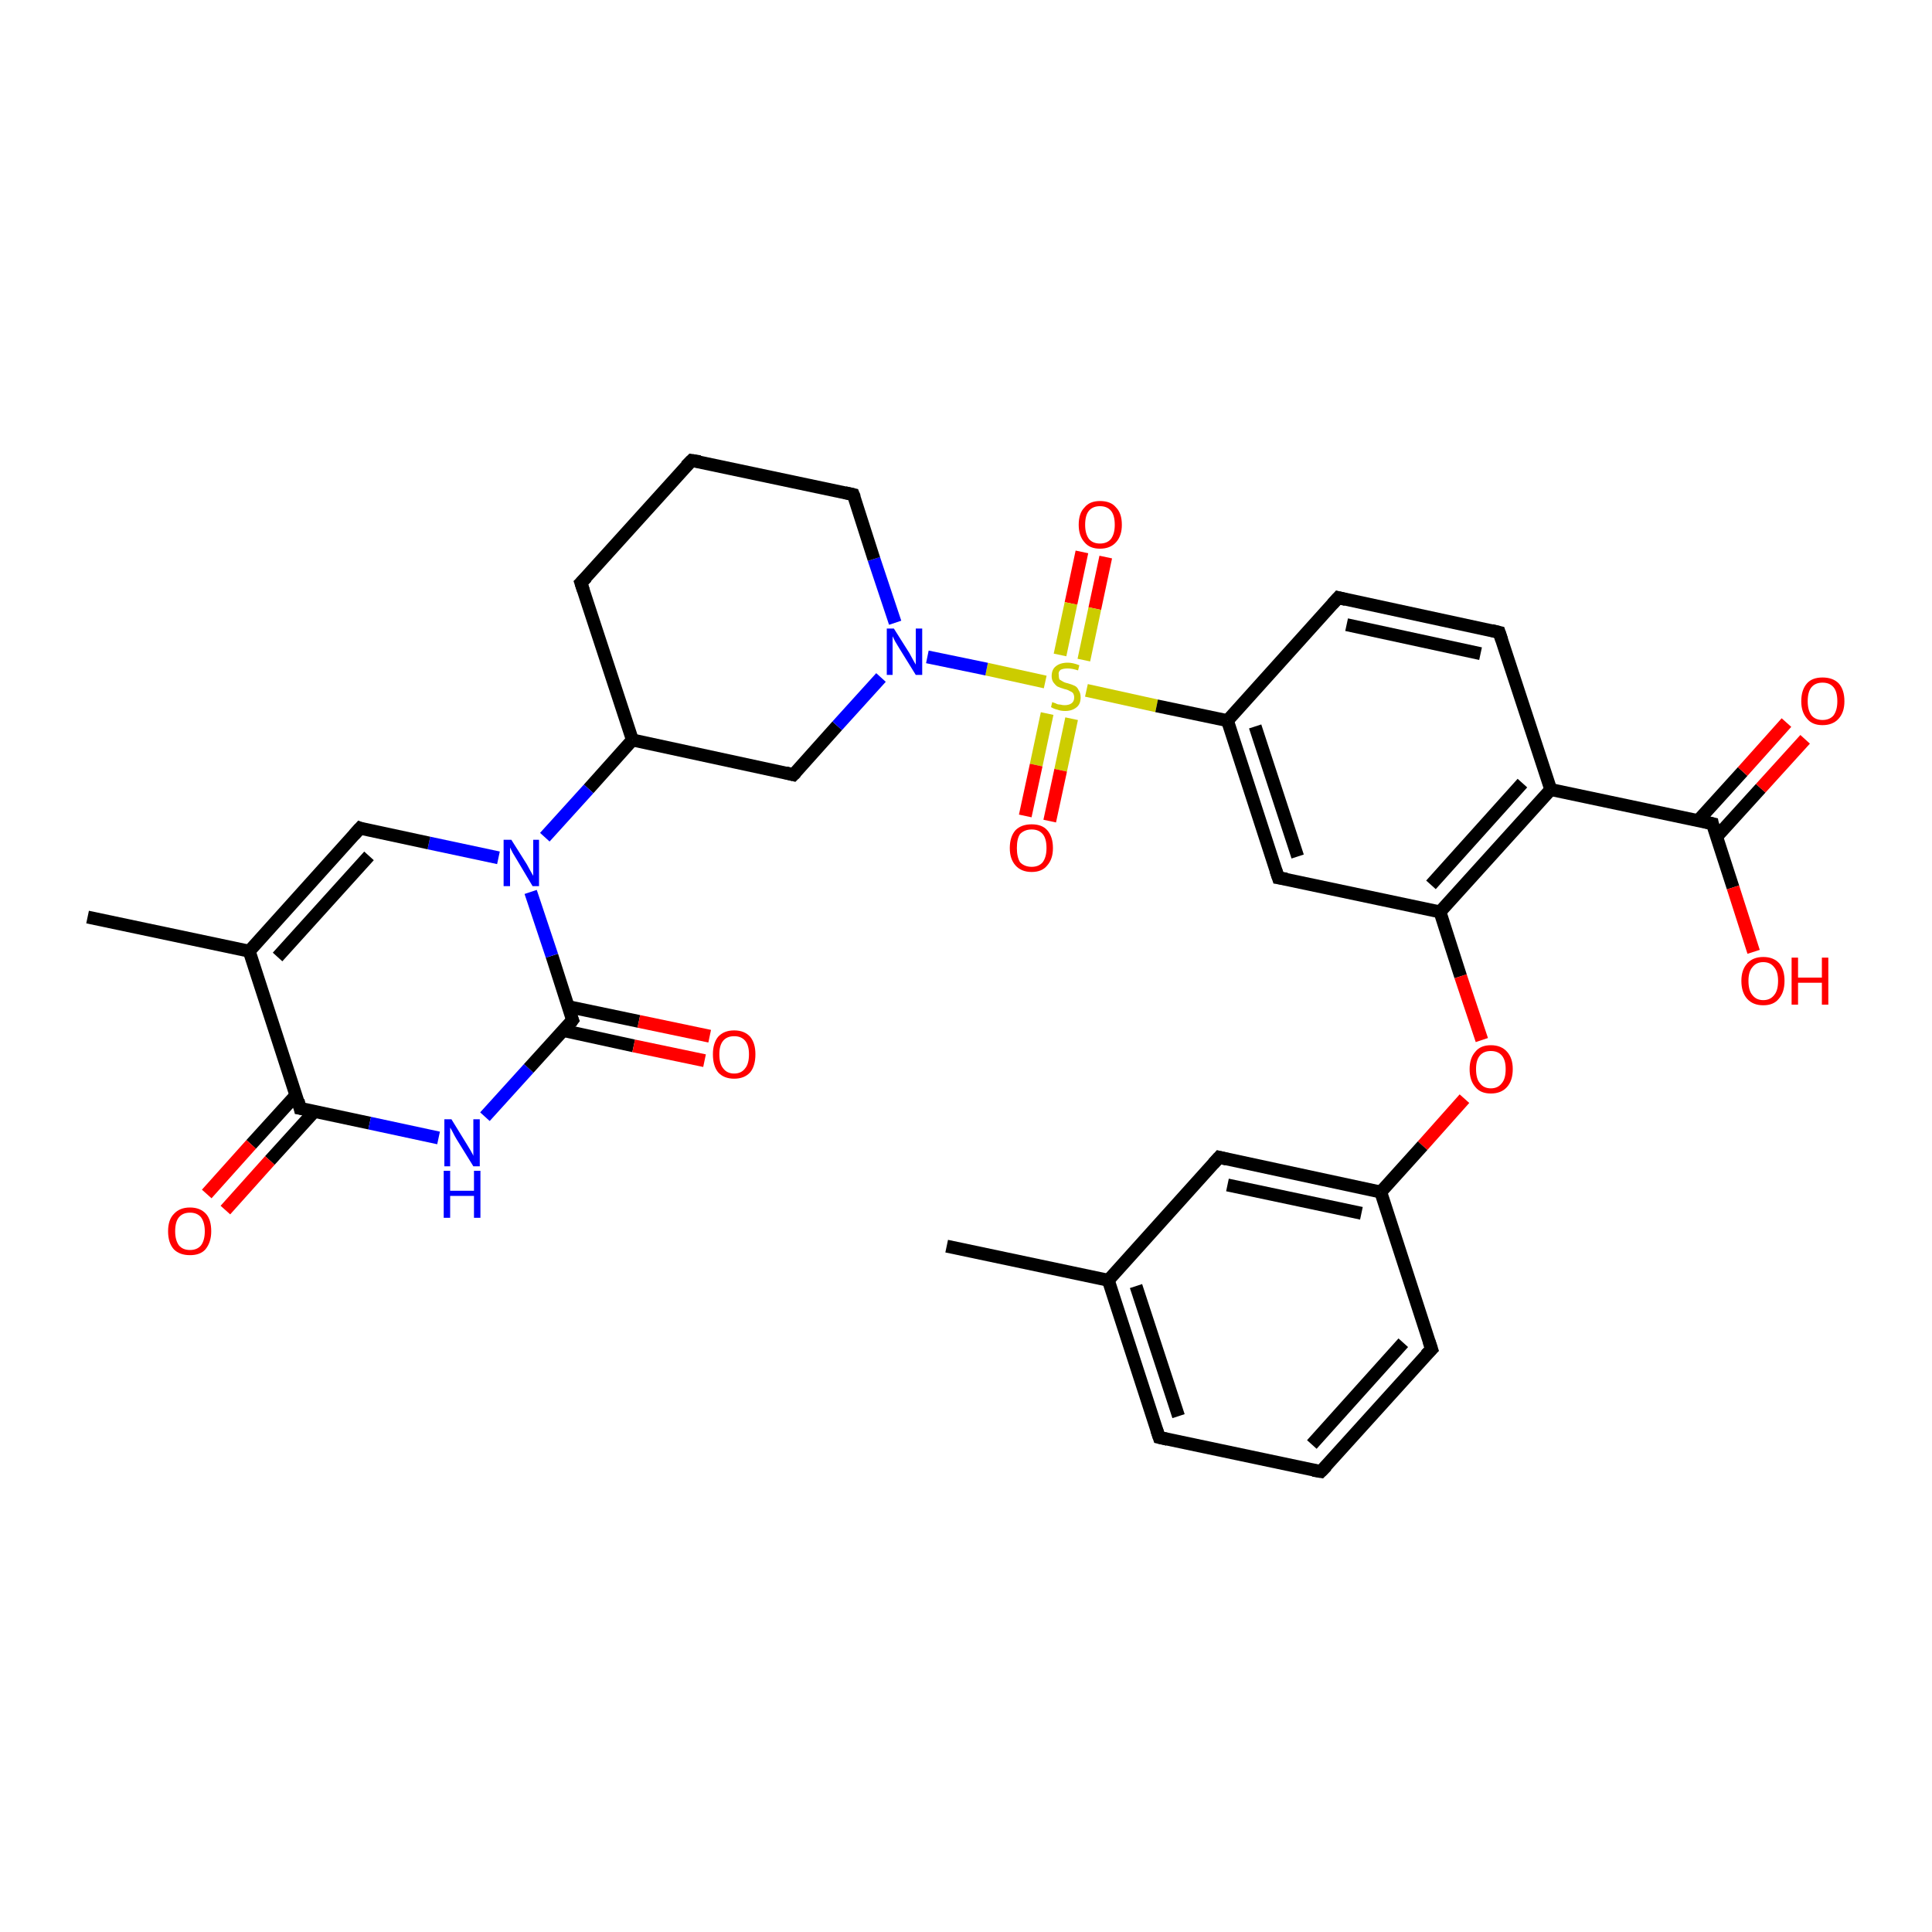 <?xml version='1.0' encoding='iso-8859-1'?>
<svg version='1.1' baseProfile='full'
              xmlns='http://www.w3.org/2000/svg'
                      xmlns:rdkit='http://www.rdkit.org/xml'
                      xmlns:xlink='http://www.w3.org/1999/xlink'
                  xml:space='preserve'
width='300px' height='300px' viewBox='0 0 300 300'>
<!-- END OF HEADER -->
<rect style='opacity:1.0;fill:#FFFFFF;stroke:none' width='300.0' height='300.0' x='0.0' y='0.0'> </rect>
<path class='bond-0 atom-0 atom-1' d='M 171.7,86.5 L 170.0,94.5' style='fill:none;fill-rule:evenodd;stroke:#FF0000;stroke-width:2.0px;stroke-linecap:butt;stroke-linejoin:miter;stroke-opacity:1' />
<path class='bond-0 atom-0 atom-1' d='M 170.0,94.5 L 168.3,102.5' style='fill:none;fill-rule:evenodd;stroke:#CCCC00;stroke-width:2.0px;stroke-linecap:butt;stroke-linejoin:miter;stroke-opacity:1' />
<path class='bond-0 atom-0 atom-1' d='M 168.0,85.7 L 166.3,93.7' style='fill:none;fill-rule:evenodd;stroke:#FF0000;stroke-width:2.0px;stroke-linecap:butt;stroke-linejoin:miter;stroke-opacity:1' />
<path class='bond-0 atom-0 atom-1' d='M 166.3,93.7 L 164.6,101.7' style='fill:none;fill-rule:evenodd;stroke:#CCCC00;stroke-width:2.0px;stroke-linecap:butt;stroke-linejoin:miter;stroke-opacity:1' />
<path class='bond-1 atom-1 atom-2' d='M 162.6,110.8 L 160.9,118.8' style='fill:none;fill-rule:evenodd;stroke:#CCCC00;stroke-width:2.0px;stroke-linecap:butt;stroke-linejoin:miter;stroke-opacity:1' />
<path class='bond-1 atom-1 atom-2' d='M 160.9,118.8 L 159.2,126.7' style='fill:none;fill-rule:evenodd;stroke:#FF0000;stroke-width:2.0px;stroke-linecap:butt;stroke-linejoin:miter;stroke-opacity:1' />
<path class='bond-1 atom-1 atom-2' d='M 166.4,111.6 L 164.7,119.6' style='fill:none;fill-rule:evenodd;stroke:#CCCC00;stroke-width:2.0px;stroke-linecap:butt;stroke-linejoin:miter;stroke-opacity:1' />
<path class='bond-1 atom-1 atom-2' d='M 164.7,119.6 L 163.0,127.5' style='fill:none;fill-rule:evenodd;stroke:#FF0000;stroke-width:2.0px;stroke-linecap:butt;stroke-linejoin:miter;stroke-opacity:1' />
<path class='bond-2 atom-1 atom-3' d='M 168.7,107.2 L 179.6,109.6' style='fill:none;fill-rule:evenodd;stroke:#CCCC00;stroke-width:2.0px;stroke-linecap:butt;stroke-linejoin:miter;stroke-opacity:1' />
<path class='bond-2 atom-1 atom-3' d='M 179.6,109.6 L 190.6,111.9' style='fill:none;fill-rule:evenodd;stroke:#000000;stroke-width:2.0px;stroke-linecap:butt;stroke-linejoin:miter;stroke-opacity:1' />
<path class='bond-3 atom-3 atom-4' d='M 190.6,111.9 L 198.5,136.3' style='fill:none;fill-rule:evenodd;stroke:#000000;stroke-width:2.0px;stroke-linecap:butt;stroke-linejoin:miter;stroke-opacity:1' />
<path class='bond-3 atom-3 atom-4' d='M 194.9,112.8 L 201.5,133.0' style='fill:none;fill-rule:evenodd;stroke:#000000;stroke-width:2.0px;stroke-linecap:butt;stroke-linejoin:miter;stroke-opacity:1' />
<path class='bond-4 atom-4 atom-5' d='M 198.5,136.3 L 223.6,141.6' style='fill:none;fill-rule:evenodd;stroke:#000000;stroke-width:2.0px;stroke-linecap:butt;stroke-linejoin:miter;stroke-opacity:1' />
<path class='bond-5 atom-5 atom-6' d='M 223.6,141.6 L 226.8,151.6' style='fill:none;fill-rule:evenodd;stroke:#000000;stroke-width:2.0px;stroke-linecap:butt;stroke-linejoin:miter;stroke-opacity:1' />
<path class='bond-5 atom-5 atom-6' d='M 226.8,151.6 L 230.1,161.5' style='fill:none;fill-rule:evenodd;stroke:#FF0000;stroke-width:2.0px;stroke-linecap:butt;stroke-linejoin:miter;stroke-opacity:1' />
<path class='bond-6 atom-6 atom-7' d='M 227.4,170.6 L 220.9,177.9' style='fill:none;fill-rule:evenodd;stroke:#FF0000;stroke-width:2.0px;stroke-linecap:butt;stroke-linejoin:miter;stroke-opacity:1' />
<path class='bond-6 atom-6 atom-7' d='M 220.9,177.9 L 214.4,185.1' style='fill:none;fill-rule:evenodd;stroke:#000000;stroke-width:2.0px;stroke-linecap:butt;stroke-linejoin:miter;stroke-opacity:1' />
<path class='bond-7 atom-7 atom-8' d='M 214.4,185.1 L 189.3,179.7' style='fill:none;fill-rule:evenodd;stroke:#000000;stroke-width:2.0px;stroke-linecap:butt;stroke-linejoin:miter;stroke-opacity:1' />
<path class='bond-7 atom-7 atom-8' d='M 211.4,188.4 L 190.6,184.0' style='fill:none;fill-rule:evenodd;stroke:#000000;stroke-width:2.0px;stroke-linecap:butt;stroke-linejoin:miter;stroke-opacity:1' />
<path class='bond-8 atom-8 atom-9' d='M 189.3,179.7 L 172.1,198.8' style='fill:none;fill-rule:evenodd;stroke:#000000;stroke-width:2.0px;stroke-linecap:butt;stroke-linejoin:miter;stroke-opacity:1' />
<path class='bond-9 atom-9 atom-10' d='M 172.1,198.8 L 180.0,223.2' style='fill:none;fill-rule:evenodd;stroke:#000000;stroke-width:2.0px;stroke-linecap:butt;stroke-linejoin:miter;stroke-opacity:1' />
<path class='bond-9 atom-9 atom-10' d='M 176.4,199.7 L 183.0,219.9' style='fill:none;fill-rule:evenodd;stroke:#000000;stroke-width:2.0px;stroke-linecap:butt;stroke-linejoin:miter;stroke-opacity:1' />
<path class='bond-10 atom-10 atom-11' d='M 180.0,223.2 L 205.1,228.5' style='fill:none;fill-rule:evenodd;stroke:#000000;stroke-width:2.0px;stroke-linecap:butt;stroke-linejoin:miter;stroke-opacity:1' />
<path class='bond-11 atom-11 atom-12' d='M 205.1,228.5 L 222.3,209.5' style='fill:none;fill-rule:evenodd;stroke:#000000;stroke-width:2.0px;stroke-linecap:butt;stroke-linejoin:miter;stroke-opacity:1' />
<path class='bond-11 atom-11 atom-12' d='M 203.7,224.3 L 217.9,208.5' style='fill:none;fill-rule:evenodd;stroke:#000000;stroke-width:2.0px;stroke-linecap:butt;stroke-linejoin:miter;stroke-opacity:1' />
<path class='bond-12 atom-9 atom-13' d='M 172.1,198.8 L 147.0,193.5' style='fill:none;fill-rule:evenodd;stroke:#000000;stroke-width:2.0px;stroke-linecap:butt;stroke-linejoin:miter;stroke-opacity:1' />
<path class='bond-13 atom-5 atom-14' d='M 223.6,141.6 L 240.8,122.6' style='fill:none;fill-rule:evenodd;stroke:#000000;stroke-width:2.0px;stroke-linecap:butt;stroke-linejoin:miter;stroke-opacity:1' />
<path class='bond-13 atom-5 atom-14' d='M 222.2,137.4 L 236.4,121.6' style='fill:none;fill-rule:evenodd;stroke:#000000;stroke-width:2.0px;stroke-linecap:butt;stroke-linejoin:miter;stroke-opacity:1' />
<path class='bond-14 atom-14 atom-15' d='M 240.8,122.6 L 265.9,127.9' style='fill:none;fill-rule:evenodd;stroke:#000000;stroke-width:2.0px;stroke-linecap:butt;stroke-linejoin:miter;stroke-opacity:1' />
<path class='bond-15 atom-15 atom-16' d='M 266.5,130.0 L 273.4,122.4' style='fill:none;fill-rule:evenodd;stroke:#000000;stroke-width:2.0px;stroke-linecap:butt;stroke-linejoin:miter;stroke-opacity:1' />
<path class='bond-15 atom-15 atom-16' d='M 273.4,122.4 L 280.3,114.8' style='fill:none;fill-rule:evenodd;stroke:#FF0000;stroke-width:2.0px;stroke-linecap:butt;stroke-linejoin:miter;stroke-opacity:1' />
<path class='bond-15 atom-15 atom-16' d='M 263.7,127.4 L 270.6,119.8' style='fill:none;fill-rule:evenodd;stroke:#000000;stroke-width:2.0px;stroke-linecap:butt;stroke-linejoin:miter;stroke-opacity:1' />
<path class='bond-15 atom-15 atom-16' d='M 270.6,119.8 L 277.4,112.2' style='fill:none;fill-rule:evenodd;stroke:#FF0000;stroke-width:2.0px;stroke-linecap:butt;stroke-linejoin:miter;stroke-opacity:1' />
<path class='bond-16 atom-15 atom-17' d='M 265.9,127.9 L 269.1,137.8' style='fill:none;fill-rule:evenodd;stroke:#000000;stroke-width:2.0px;stroke-linecap:butt;stroke-linejoin:miter;stroke-opacity:1' />
<path class='bond-16 atom-15 atom-17' d='M 269.1,137.8 L 272.3,147.8' style='fill:none;fill-rule:evenodd;stroke:#FF0000;stroke-width:2.0px;stroke-linecap:butt;stroke-linejoin:miter;stroke-opacity:1' />
<path class='bond-17 atom-14 atom-18' d='M 240.8,122.6 L 232.8,98.2' style='fill:none;fill-rule:evenodd;stroke:#000000;stroke-width:2.0px;stroke-linecap:butt;stroke-linejoin:miter;stroke-opacity:1' />
<path class='bond-18 atom-18 atom-19' d='M 232.8,98.2 L 207.8,92.8' style='fill:none;fill-rule:evenodd;stroke:#000000;stroke-width:2.0px;stroke-linecap:butt;stroke-linejoin:miter;stroke-opacity:1' />
<path class='bond-18 atom-18 atom-19' d='M 229.9,101.5 L 209.1,97.0' style='fill:none;fill-rule:evenodd;stroke:#000000;stroke-width:2.0px;stroke-linecap:butt;stroke-linejoin:miter;stroke-opacity:1' />
<path class='bond-19 atom-1 atom-20' d='M 162.3,105.9 L 153.2,103.9' style='fill:none;fill-rule:evenodd;stroke:#CCCC00;stroke-width:2.0px;stroke-linecap:butt;stroke-linejoin:miter;stroke-opacity:1' />
<path class='bond-19 atom-1 atom-20' d='M 153.2,103.9 L 144.0,102.0' style='fill:none;fill-rule:evenodd;stroke:#0000FF;stroke-width:2.0px;stroke-linecap:butt;stroke-linejoin:miter;stroke-opacity:1' />
<path class='bond-20 atom-20 atom-21' d='M 139.0,96.7 L 135.7,86.8' style='fill:none;fill-rule:evenodd;stroke:#0000FF;stroke-width:2.0px;stroke-linecap:butt;stroke-linejoin:miter;stroke-opacity:1' />
<path class='bond-20 atom-20 atom-21' d='M 135.7,86.8 L 132.5,76.8' style='fill:none;fill-rule:evenodd;stroke:#000000;stroke-width:2.0px;stroke-linecap:butt;stroke-linejoin:miter;stroke-opacity:1' />
<path class='bond-21 atom-21 atom-22' d='M 132.5,76.8 L 107.4,71.5' style='fill:none;fill-rule:evenodd;stroke:#000000;stroke-width:2.0px;stroke-linecap:butt;stroke-linejoin:miter;stroke-opacity:1' />
<path class='bond-22 atom-22 atom-23' d='M 107.4,71.5 L 90.2,90.5' style='fill:none;fill-rule:evenodd;stroke:#000000;stroke-width:2.0px;stroke-linecap:butt;stroke-linejoin:miter;stroke-opacity:1' />
<path class='bond-23 atom-23 atom-24' d='M 90.2,90.5 L 98.2,114.9' style='fill:none;fill-rule:evenodd;stroke:#000000;stroke-width:2.0px;stroke-linecap:butt;stroke-linejoin:miter;stroke-opacity:1' />
<path class='bond-24 atom-24 atom-25' d='M 98.2,114.9 L 91.4,122.5' style='fill:none;fill-rule:evenodd;stroke:#000000;stroke-width:2.0px;stroke-linecap:butt;stroke-linejoin:miter;stroke-opacity:1' />
<path class='bond-24 atom-24 atom-25' d='M 91.4,122.5 L 84.6,130.0' style='fill:none;fill-rule:evenodd;stroke:#0000FF;stroke-width:2.0px;stroke-linecap:butt;stroke-linejoin:miter;stroke-opacity:1' />
<path class='bond-25 atom-25 atom-26' d='M 77.4,133.2 L 66.6,130.9' style='fill:none;fill-rule:evenodd;stroke:#0000FF;stroke-width:2.0px;stroke-linecap:butt;stroke-linejoin:miter;stroke-opacity:1' />
<path class='bond-25 atom-25 atom-26' d='M 66.6,130.9 L 55.9,128.6' style='fill:none;fill-rule:evenodd;stroke:#000000;stroke-width:2.0px;stroke-linecap:butt;stroke-linejoin:miter;stroke-opacity:1' />
<path class='bond-26 atom-26 atom-27' d='M 55.9,128.6 L 38.7,147.7' style='fill:none;fill-rule:evenodd;stroke:#000000;stroke-width:2.0px;stroke-linecap:butt;stroke-linejoin:miter;stroke-opacity:1' />
<path class='bond-26 atom-26 atom-27' d='M 57.3,132.9 L 43.1,148.6' style='fill:none;fill-rule:evenodd;stroke:#000000;stroke-width:2.0px;stroke-linecap:butt;stroke-linejoin:miter;stroke-opacity:1' />
<path class='bond-27 atom-27 atom-28' d='M 38.7,147.7 L 46.6,172.1' style='fill:none;fill-rule:evenodd;stroke:#000000;stroke-width:2.0px;stroke-linecap:butt;stroke-linejoin:miter;stroke-opacity:1' />
<path class='bond-28 atom-28 atom-29' d='M 46.0,170.0 L 39.0,177.7' style='fill:none;fill-rule:evenodd;stroke:#000000;stroke-width:2.0px;stroke-linecap:butt;stroke-linejoin:miter;stroke-opacity:1' />
<path class='bond-28 atom-28 atom-29' d='M 39.0,177.7 L 32.1,185.4' style='fill:none;fill-rule:evenodd;stroke:#FF0000;stroke-width:2.0px;stroke-linecap:butt;stroke-linejoin:miter;stroke-opacity:1' />
<path class='bond-28 atom-28 atom-29' d='M 48.8,172.6 L 41.9,180.2' style='fill:none;fill-rule:evenodd;stroke:#000000;stroke-width:2.0px;stroke-linecap:butt;stroke-linejoin:miter;stroke-opacity:1' />
<path class='bond-28 atom-28 atom-29' d='M 41.9,180.2 L 35.0,187.9' style='fill:none;fill-rule:evenodd;stroke:#FF0000;stroke-width:2.0px;stroke-linecap:butt;stroke-linejoin:miter;stroke-opacity:1' />
<path class='bond-29 atom-28 atom-30' d='M 46.6,172.1 L 57.4,174.4' style='fill:none;fill-rule:evenodd;stroke:#000000;stroke-width:2.0px;stroke-linecap:butt;stroke-linejoin:miter;stroke-opacity:1' />
<path class='bond-29 atom-28 atom-30' d='M 57.4,174.4 L 68.1,176.7' style='fill:none;fill-rule:evenodd;stroke:#0000FF;stroke-width:2.0px;stroke-linecap:butt;stroke-linejoin:miter;stroke-opacity:1' />
<path class='bond-30 atom-30 atom-31' d='M 75.3,173.4 L 82.1,165.9' style='fill:none;fill-rule:evenodd;stroke:#0000FF;stroke-width:2.0px;stroke-linecap:butt;stroke-linejoin:miter;stroke-opacity:1' />
<path class='bond-30 atom-30 atom-31' d='M 82.1,165.9 L 88.9,158.4' style='fill:none;fill-rule:evenodd;stroke:#000000;stroke-width:2.0px;stroke-linecap:butt;stroke-linejoin:miter;stroke-opacity:1' />
<path class='bond-31 atom-31 atom-32' d='M 87.4,160.0 L 98.4,162.4' style='fill:none;fill-rule:evenodd;stroke:#000000;stroke-width:2.0px;stroke-linecap:butt;stroke-linejoin:miter;stroke-opacity:1' />
<path class='bond-31 atom-31 atom-32' d='M 98.4,162.4 L 109.4,164.7' style='fill:none;fill-rule:evenodd;stroke:#FF0000;stroke-width:2.0px;stroke-linecap:butt;stroke-linejoin:miter;stroke-opacity:1' />
<path class='bond-31 atom-31 atom-32' d='M 88.2,156.3 L 99.2,158.6' style='fill:none;fill-rule:evenodd;stroke:#000000;stroke-width:2.0px;stroke-linecap:butt;stroke-linejoin:miter;stroke-opacity:1' />
<path class='bond-31 atom-31 atom-32' d='M 99.2,158.6 L 110.2,160.9' style='fill:none;fill-rule:evenodd;stroke:#FF0000;stroke-width:2.0px;stroke-linecap:butt;stroke-linejoin:miter;stroke-opacity:1' />
<path class='bond-32 atom-27 atom-33' d='M 38.7,147.7 L 13.6,142.4' style='fill:none;fill-rule:evenodd;stroke:#000000;stroke-width:2.0px;stroke-linecap:butt;stroke-linejoin:miter;stroke-opacity:1' />
<path class='bond-33 atom-24 atom-34' d='M 98.2,114.9 L 123.2,120.3' style='fill:none;fill-rule:evenodd;stroke:#000000;stroke-width:2.0px;stroke-linecap:butt;stroke-linejoin:miter;stroke-opacity:1' />
<path class='bond-34 atom-12 atom-7' d='M 222.3,209.5 L 214.4,185.1' style='fill:none;fill-rule:evenodd;stroke:#000000;stroke-width:2.0px;stroke-linecap:butt;stroke-linejoin:miter;stroke-opacity:1' />
<path class='bond-35 atom-19 atom-3' d='M 207.8,92.8 L 190.6,111.9' style='fill:none;fill-rule:evenodd;stroke:#000000;stroke-width:2.0px;stroke-linecap:butt;stroke-linejoin:miter;stroke-opacity:1' />
<path class='bond-36 atom-31 atom-25' d='M 88.9,158.4 L 85.7,148.4' style='fill:none;fill-rule:evenodd;stroke:#000000;stroke-width:2.0px;stroke-linecap:butt;stroke-linejoin:miter;stroke-opacity:1' />
<path class='bond-36 atom-31 atom-25' d='M 85.7,148.4 L 82.4,138.5' style='fill:none;fill-rule:evenodd;stroke:#0000FF;stroke-width:2.0px;stroke-linecap:butt;stroke-linejoin:miter;stroke-opacity:1' />
<path class='bond-37 atom-34 atom-20' d='M 123.2,120.3 L 130.0,112.7' style='fill:none;fill-rule:evenodd;stroke:#000000;stroke-width:2.0px;stroke-linecap:butt;stroke-linejoin:miter;stroke-opacity:1' />
<path class='bond-37 atom-34 atom-20' d='M 130.0,112.7 L 136.8,105.2' style='fill:none;fill-rule:evenodd;stroke:#0000FF;stroke-width:2.0px;stroke-linecap:butt;stroke-linejoin:miter;stroke-opacity:1' />
<path d='M 198.1,135.1 L 198.5,136.3 L 199.8,136.5' style='fill:none;stroke:#000000;stroke-width:2.0px;stroke-linecap:butt;stroke-linejoin:miter;stroke-opacity:1;' />
<path d='M 190.5,180.0 L 189.3,179.7 L 188.4,180.7' style='fill:none;stroke:#000000;stroke-width:2.0px;stroke-linecap:butt;stroke-linejoin:miter;stroke-opacity:1;' />
<path d='M 179.6,222.0 L 180.0,223.2 L 181.3,223.5' style='fill:none;stroke:#000000;stroke-width:2.0px;stroke-linecap:butt;stroke-linejoin:miter;stroke-opacity:1;' />
<path d='M 203.9,228.3 L 205.1,228.5 L 206.0,227.6' style='fill:none;stroke:#000000;stroke-width:2.0px;stroke-linecap:butt;stroke-linejoin:miter;stroke-opacity:1;' />
<path d='M 221.4,210.4 L 222.3,209.5 L 221.9,208.3' style='fill:none;stroke:#000000;stroke-width:2.0px;stroke-linecap:butt;stroke-linejoin:miter;stroke-opacity:1;' />
<path d='M 264.6,127.6 L 265.9,127.9 L 266.0,128.4' style='fill:none;stroke:#000000;stroke-width:2.0px;stroke-linecap:butt;stroke-linejoin:miter;stroke-opacity:1;' />
<path d='M 233.2,99.4 L 232.8,98.2 L 231.6,97.9' style='fill:none;stroke:#000000;stroke-width:2.0px;stroke-linecap:butt;stroke-linejoin:miter;stroke-opacity:1;' />
<path d='M 209.0,93.1 L 207.8,92.8 L 206.9,93.8' style='fill:none;stroke:#000000;stroke-width:2.0px;stroke-linecap:butt;stroke-linejoin:miter;stroke-opacity:1;' />
<path d='M 132.7,77.3 L 132.5,76.8 L 131.2,76.5' style='fill:none;stroke:#000000;stroke-width:2.0px;stroke-linecap:butt;stroke-linejoin:miter;stroke-opacity:1;' />
<path d='M 108.7,71.7 L 107.4,71.5 L 106.5,72.4' style='fill:none;stroke:#000000;stroke-width:2.0px;stroke-linecap:butt;stroke-linejoin:miter;stroke-opacity:1;' />
<path d='M 91.1,89.6 L 90.2,90.5 L 90.6,91.7' style='fill:none;stroke:#000000;stroke-width:2.0px;stroke-linecap:butt;stroke-linejoin:miter;stroke-opacity:1;' />
<path d='M 56.4,128.8 L 55.9,128.6 L 55.0,129.6' style='fill:none;stroke:#000000;stroke-width:2.0px;stroke-linecap:butt;stroke-linejoin:miter;stroke-opacity:1;' />
<path d='M 46.3,170.9 L 46.6,172.1 L 47.2,172.2' style='fill:none;stroke:#000000;stroke-width:2.0px;stroke-linecap:butt;stroke-linejoin:miter;stroke-opacity:1;' />
<path d='M 88.6,158.8 L 88.9,158.4 L 88.7,157.9' style='fill:none;stroke:#000000;stroke-width:2.0px;stroke-linecap:butt;stroke-linejoin:miter;stroke-opacity:1;' />
<path d='M 122.0,120.0 L 123.2,120.3 L 123.6,119.9' style='fill:none;stroke:#000000;stroke-width:2.0px;stroke-linecap:butt;stroke-linejoin:miter;stroke-opacity:1;' />
<path class='atom-0' d='M 167.5 81.5
Q 167.5 79.7, 168.4 78.8
Q 169.2 77.8, 170.8 77.8
Q 172.5 77.8, 173.3 78.8
Q 174.2 79.7, 174.2 81.5
Q 174.2 83.2, 173.3 84.2
Q 172.4 85.2, 170.8 85.2
Q 169.2 85.2, 168.4 84.2
Q 167.5 83.2, 167.5 81.5
M 170.8 84.4
Q 171.9 84.4, 172.5 83.7
Q 173.1 82.9, 173.1 81.5
Q 173.1 80.0, 172.5 79.3
Q 171.9 78.6, 170.8 78.6
Q 169.7 78.6, 169.1 79.3
Q 168.5 80.0, 168.5 81.5
Q 168.5 82.9, 169.1 83.7
Q 169.7 84.4, 170.8 84.4
' fill='#FF0000'/>
<path class='atom-1' d='M 163.4 109.0
Q 163.5 109.1, 163.9 109.2
Q 164.2 109.4, 164.6 109.4
Q 165.0 109.5, 165.3 109.5
Q 166.0 109.5, 166.4 109.2
Q 166.8 108.9, 166.8 108.3
Q 166.8 107.9, 166.6 107.6
Q 166.4 107.4, 166.1 107.3
Q 165.8 107.1, 165.3 107.0
Q 164.6 106.8, 164.2 106.6
Q 163.9 106.4, 163.6 106.0
Q 163.3 105.6, 163.3 105.0
Q 163.3 104.0, 163.9 103.5
Q 164.6 102.9, 165.8 102.9
Q 166.6 102.9, 167.6 103.3
L 167.4 104.1
Q 166.5 103.8, 165.8 103.8
Q 165.1 103.8, 164.7 104.0
Q 164.3 104.3, 164.4 104.8
Q 164.4 105.2, 164.5 105.5
Q 164.8 105.7, 165.0 105.8
Q 165.3 106.0, 165.8 106.1
Q 166.5 106.3, 166.9 106.5
Q 167.3 106.7, 167.5 107.2
Q 167.8 107.6, 167.8 108.3
Q 167.8 109.3, 167.2 109.8
Q 166.5 110.4, 165.4 110.4
Q 164.7 110.4, 164.2 110.2
Q 163.7 110.1, 163.2 109.8
L 163.4 109.0
' fill='#CCCC00'/>
<path class='atom-2' d='M 156.8 131.7
Q 156.8 129.9, 157.7 128.9
Q 158.6 128.0, 160.2 128.0
Q 161.8 128.0, 162.6 128.9
Q 163.5 129.9, 163.5 131.7
Q 163.5 133.4, 162.6 134.4
Q 161.8 135.4, 160.2 135.4
Q 158.6 135.4, 157.7 134.4
Q 156.8 133.4, 156.8 131.7
M 160.2 134.6
Q 161.3 134.6, 161.9 133.9
Q 162.5 133.1, 162.5 131.7
Q 162.5 130.2, 161.9 129.5
Q 161.3 128.8, 160.2 128.8
Q 159.1 128.8, 158.4 129.5
Q 157.9 130.2, 157.9 131.7
Q 157.9 133.1, 158.4 133.9
Q 159.1 134.6, 160.2 134.6
' fill='#FF0000'/>
<path class='atom-6' d='M 228.2 166.0
Q 228.2 164.3, 229.1 163.3
Q 229.9 162.3, 231.5 162.3
Q 233.1 162.3, 234.0 163.3
Q 234.9 164.3, 234.9 166.0
Q 234.9 167.8, 234.0 168.8
Q 233.1 169.8, 231.5 169.8
Q 229.9 169.8, 229.1 168.8
Q 228.2 167.8, 228.2 166.0
M 231.5 169.0
Q 232.6 169.0, 233.2 168.2
Q 233.8 167.5, 233.8 166.0
Q 233.8 164.6, 233.2 163.9
Q 232.6 163.2, 231.5 163.2
Q 230.4 163.2, 229.8 163.9
Q 229.2 164.6, 229.2 166.0
Q 229.2 167.5, 229.8 168.2
Q 230.4 169.0, 231.5 169.0
' fill='#FF0000'/>
<path class='atom-16' d='M 279.7 108.9
Q 279.7 107.1, 280.6 106.1
Q 281.4 105.2, 283.0 105.2
Q 284.6 105.2, 285.5 106.1
Q 286.4 107.1, 286.4 108.9
Q 286.4 110.6, 285.5 111.6
Q 284.6 112.6, 283.0 112.6
Q 281.4 112.6, 280.6 111.6
Q 279.7 110.6, 279.7 108.9
M 283.0 111.8
Q 284.1 111.8, 284.7 111.1
Q 285.3 110.3, 285.3 108.9
Q 285.3 107.4, 284.7 106.7
Q 284.1 106.0, 283.0 106.0
Q 281.9 106.0, 281.3 106.7
Q 280.7 107.4, 280.7 108.9
Q 280.7 110.3, 281.3 111.1
Q 281.9 111.8, 283.0 111.8
' fill='#FF0000'/>
<path class='atom-17' d='M 270.4 152.3
Q 270.4 150.6, 271.3 149.6
Q 272.2 148.6, 273.8 148.6
Q 275.4 148.6, 276.3 149.6
Q 277.1 150.6, 277.1 152.3
Q 277.1 154.1, 276.2 155.1
Q 275.4 156.1, 273.8 156.1
Q 272.2 156.1, 271.3 155.1
Q 270.4 154.1, 270.4 152.3
M 273.8 155.3
Q 274.9 155.3, 275.5 154.5
Q 276.1 153.8, 276.1 152.3
Q 276.1 150.9, 275.5 150.2
Q 274.9 149.4, 273.8 149.4
Q 272.7 149.4, 272.1 150.2
Q 271.5 150.9, 271.5 152.3
Q 271.5 153.8, 272.1 154.5
Q 272.7 155.3, 273.8 155.3
' fill='#FF0000'/>
<path class='atom-17' d='M 278.2 148.7
L 279.2 148.7
L 279.2 151.8
L 282.9 151.8
L 282.9 148.7
L 283.9 148.7
L 283.9 156.0
L 282.9 156.0
L 282.9 152.6
L 279.2 152.6
L 279.2 156.0
L 278.2 156.0
L 278.2 148.7
' fill='#FF0000'/>
<path class='atom-20' d='M 138.8 97.6
L 141.2 101.4
Q 141.4 101.8, 141.8 102.5
Q 142.2 103.2, 142.2 103.2
L 142.2 97.6
L 143.2 97.6
L 143.2 104.8
L 142.2 104.8
L 139.6 100.6
Q 139.3 100.1, 139.0 99.6
Q 138.7 99.0, 138.6 98.8
L 138.6 104.8
L 137.7 104.8
L 137.7 97.6
L 138.8 97.6
' fill='#0000FF'/>
<path class='atom-25' d='M 79.4 130.4
L 81.8 134.2
Q 82.0 134.6, 82.4 135.3
Q 82.8 136.0, 82.8 136.0
L 82.8 130.4
L 83.7 130.4
L 83.7 137.6
L 82.7 137.6
L 80.2 133.4
Q 79.9 132.9, 79.6 132.4
Q 79.3 131.8, 79.2 131.6
L 79.2 137.6
L 78.2 137.6
L 78.2 130.4
L 79.4 130.4
' fill='#0000FF'/>
<path class='atom-29' d='M 26.1 191.2
Q 26.1 189.4, 27.0 188.5
Q 27.9 187.5, 29.5 187.5
Q 31.1 187.5, 32.0 188.5
Q 32.8 189.4, 32.8 191.2
Q 32.8 192.9, 31.9 194.0
Q 31.1 194.9, 29.5 194.9
Q 27.9 194.9, 27.0 194.0
Q 26.1 193.0, 26.1 191.2
M 29.5 194.1
Q 30.6 194.1, 31.2 193.4
Q 31.8 192.6, 31.8 191.2
Q 31.8 189.8, 31.2 189.0
Q 30.6 188.3, 29.5 188.3
Q 28.4 188.3, 27.8 189.0
Q 27.2 189.7, 27.2 191.2
Q 27.2 192.6, 27.8 193.4
Q 28.4 194.1, 29.5 194.1
' fill='#FF0000'/>
<path class='atom-30' d='M 70.1 173.8
L 72.5 177.7
Q 72.7 178.0, 73.1 178.7
Q 73.5 179.4, 73.5 179.5
L 73.5 173.8
L 74.5 173.8
L 74.5 181.1
L 73.5 181.1
L 70.9 176.9
Q 70.6 176.4, 70.3 175.8
Q 70.0 175.2, 69.9 175.1
L 69.9 181.1
L 69.0 181.1
L 69.0 173.8
L 70.1 173.8
' fill='#0000FF'/>
<path class='atom-30' d='M 68.9 181.8
L 69.9 181.8
L 69.9 184.9
L 73.6 184.9
L 73.6 181.8
L 74.6 181.8
L 74.6 189.1
L 73.6 189.1
L 73.6 185.7
L 69.9 185.7
L 69.9 189.1
L 68.9 189.1
L 68.9 181.8
' fill='#0000FF'/>
<path class='atom-32' d='M 110.7 163.7
Q 110.7 162.0, 111.5 161.0
Q 112.4 160.0, 114.0 160.0
Q 115.6 160.0, 116.5 161.0
Q 117.3 162.0, 117.3 163.7
Q 117.3 165.5, 116.5 166.5
Q 115.6 167.5, 114.0 167.5
Q 112.4 167.5, 111.5 166.5
Q 110.7 165.5, 110.7 163.7
M 114.0 166.7
Q 115.1 166.7, 115.7 165.9
Q 116.3 165.2, 116.3 163.7
Q 116.3 162.3, 115.7 161.6
Q 115.1 160.9, 114.0 160.9
Q 112.9 160.9, 112.3 161.6
Q 111.7 162.3, 111.7 163.7
Q 111.7 165.2, 112.3 165.9
Q 112.9 166.7, 114.0 166.7
' fill='#FF0000'/>
</svg>
